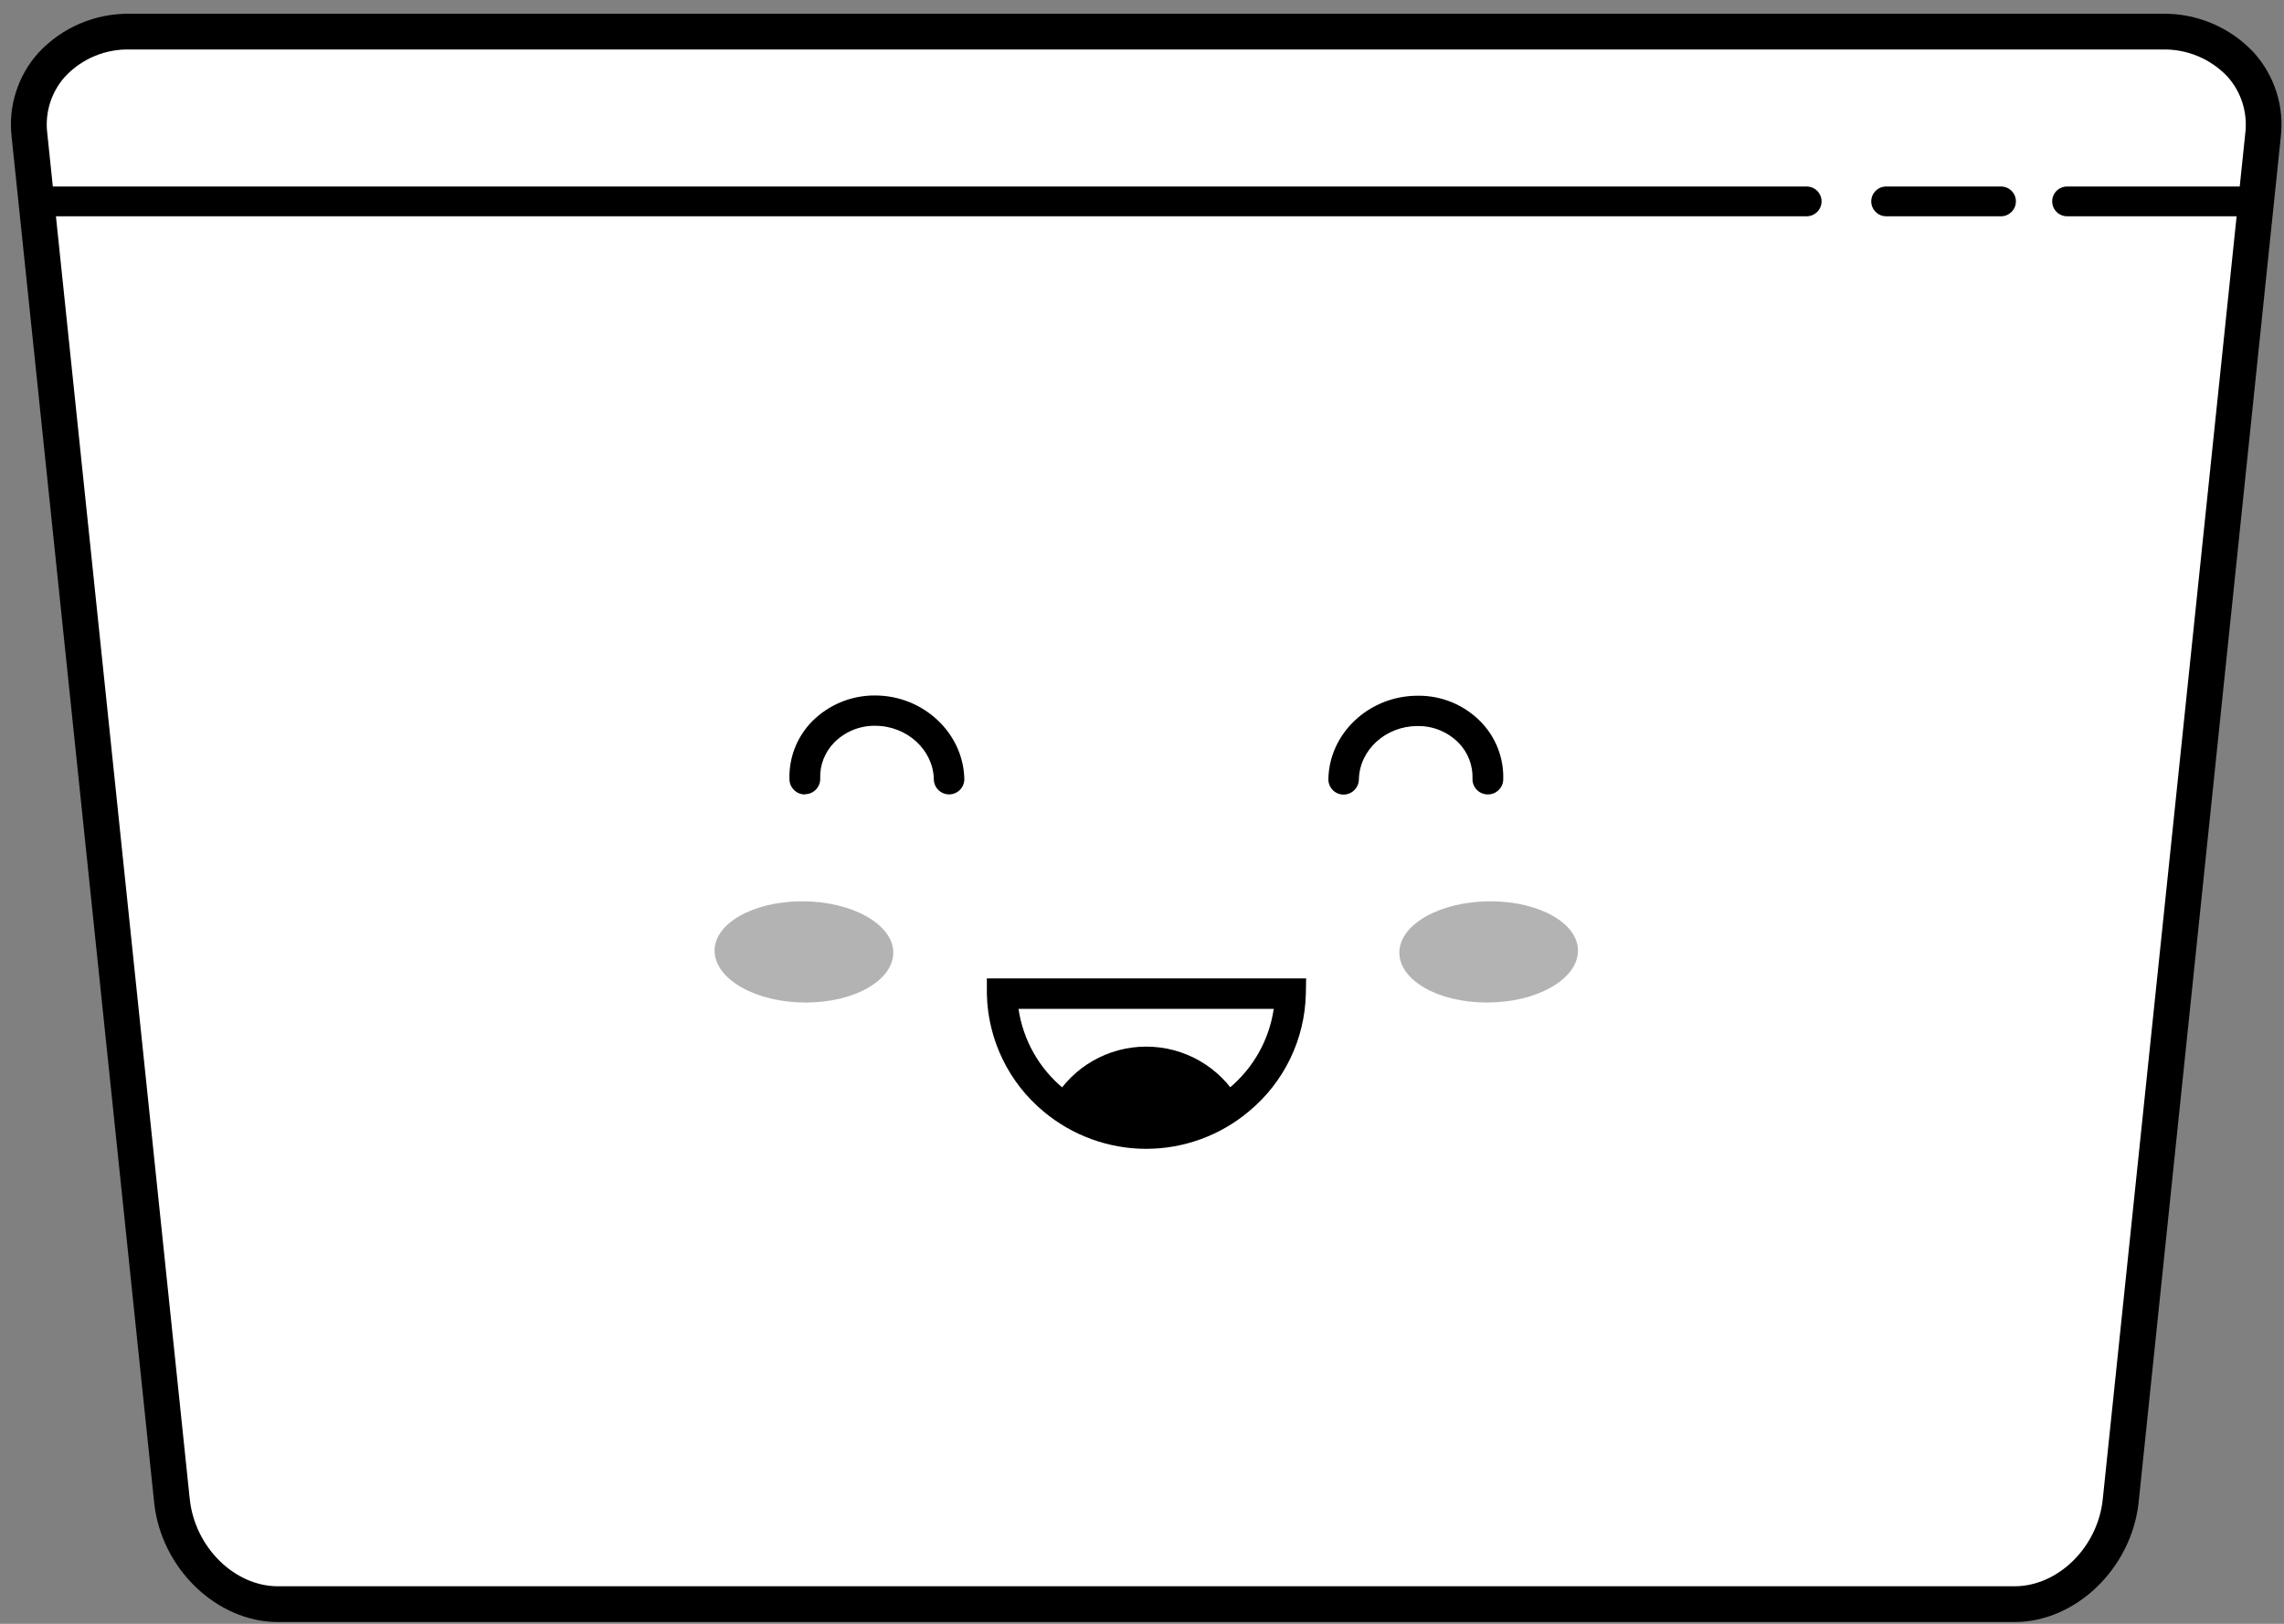 <svg xmlns="http://www.w3.org/2000/svg" width="90" height="64" viewBox="0 0 90 64">
  <rect x="0" y="0" width="90" height="64" fill="#808080" stroke="none"/>
  <g fill="none">
    <path fill="#FFFFFF" d="M85.209,1.247 L5.125,1.247 C2.695,1.247 0.927,3.071 1.162,5.308 C3.04,23.254 4.912,41.2 6.778,59.147 C7.013,61.394 8.891,63.216 10.954,63.216 L79.382,63.216 C81.45,63.216 83.319,61.394 83.558,59.147 C85.43,41.206 87.303,23.26 89.176,5.308 C89.414,3.071 87.639,1.247 85.209,1.247 Z"/>
    <path fill="#000000" d="M58.624 31.311L58.603 31.311C58.443 31.305 58.293 31.237 58.184 31.12 58.075 31.003 58.017 30.848 58.023 30.689 58.041 30.165 57.844 29.656 57.478 29.28 57.051 28.846 56.465 28.606 55.856 28.616 54.605 28.616 53.567 29.555 53.546 30.729 53.536 31.059 53.263 31.321 52.933 31.318 52.602 31.312 52.339 31.039 52.344 30.708 52.377 28.893 53.954 27.421 55.865 27.421 56.8 27.409 57.698 27.781 58.351 28.449 58.946 29.06 59.265 29.888 59.234 30.74 59.218 31.064 58.948 31.316 58.624 31.311zM31.71 31.311C31.387 31.311 31.122 31.056 31.109 30.733 31.077 29.881 31.396 29.053 31.992 28.442 32.648 27.777 33.544 27.406 34.478 27.411 36.382 27.411 37.957 28.886 37.999 30.698 38.005 31.03 37.741 31.304 37.409 31.31 37.077 31.316 36.803 31.051 36.797 30.719 36.776 29.557 35.741 28.606 34.487 28.606 33.879 28.597 33.294 28.837 32.867 29.271 32.5 29.646 32.302 30.155 32.32 30.679 32.326 30.839 32.268 30.994 32.159 31.111 32.051 31.227 31.9 31.296 31.741 31.302L31.71 31.311zM45.167 45.28C43.691 45.279 42.262 44.761 41.129 43.815 39.743 42.667 38.924 40.973 38.887 39.173L38.887 38.563 51.468 38.563 51.456 39.173C51.415 40.973 50.593 42.665 49.205 43.81 48.073 44.758 46.644 45.278 45.167 45.28zM40.134 39.763C40.314 40.987 40.941 42.102 41.894 42.892 43.785 44.476 46.539 44.476 48.43 42.892 49.384 42.103 50.012 40.988 50.191 39.763L40.134 39.763z"/>
    <path fill="#000000" d="M48.82,43.352 C46.706,45.121 43.628,45.121 41.514,43.352 C42.271,42.051 43.662,41.251 45.167,41.251 C46.672,41.251 48.063,42.051 48.82,43.352 Z"/>
    <path fill="#B3B3B3" d="M62.178 37.518C62.129 38.622 60.535 39.514 58.591 39.514 56.647 39.514 55.114 38.622 55.142 37.518 55.17 36.415 56.774 35.523 58.729 35.523 60.685 35.523 62.23 36.417 62.178 37.518zM28.16 37.518C28.21 38.622 29.804 39.514 31.748 39.514 33.692 39.514 35.225 38.622 35.199 37.518 35.173 36.415 33.555 35.523 31.609 35.523 29.663 35.523 28.106 36.417 28.16 37.518z"/>
    <path fill="#000000" d="M71.191 8.524L1.432 8.524C1.108 8.524.845 8.262.845 7.937.845 7.613 1.108 7.351 1.432 7.351L71.191 7.351C71.515 7.351 71.778 7.613 71.778 7.937 71.778 8.262 71.515 8.524 71.191 8.524zM78.849 8.524L74.323 8.524C73.999 8.524 73.736 8.262 73.736 7.937 73.736 7.613 73.999 7.351 74.323 7.351L78.849 7.351C79.173 7.351 79.436 7.613 79.436 7.937 79.436 8.262 79.173 8.524 78.849 8.524zM88.902 8.524L81.453 8.524C81.128 8.524 80.866 8.262 80.866 7.937 80.866 7.613 81.128 7.351 81.453 7.351L88.895 7.351C89.219 7.351 89.482 7.613 89.482 7.937 89.482 8.262 89.219 8.524 88.895 8.524L88.902 8.524z"/>
    <path fill="#000000" d="M79.382,63.93 L10.952,63.93 C8.538,63.93 6.35,61.817 6.076,59.234 L0.458,5.39 C0.319,4.184 0.705,2.977 1.519,2.075 C2.45,1.077 3.76,0.52 5.125,0.542 L85.209,0.542 C86.573,0.52 87.883,1.077 88.813,2.075 C89.627,2.977 90.013,4.186 89.874,5.393 L84.27,59.23 C83.983,61.821 81.795,63.93 79.382,63.93 Z M5.125,1.951 C4.159,1.923 3.227,2.311 2.566,3.017 C2.021,3.623 1.765,4.435 1.862,5.245 L7.477,59.082 C7.677,60.979 9.238,62.521 10.952,62.521 L79.382,62.521 C81.098,62.521 82.669,60.979 82.859,59.082 L88.475,5.245 C88.571,4.435 88.315,3.623 87.77,3.017 C87.106,2.315 86.175,1.928 85.209,1.951 L5.125,1.951 Z"/>
  </g>
</svg>

